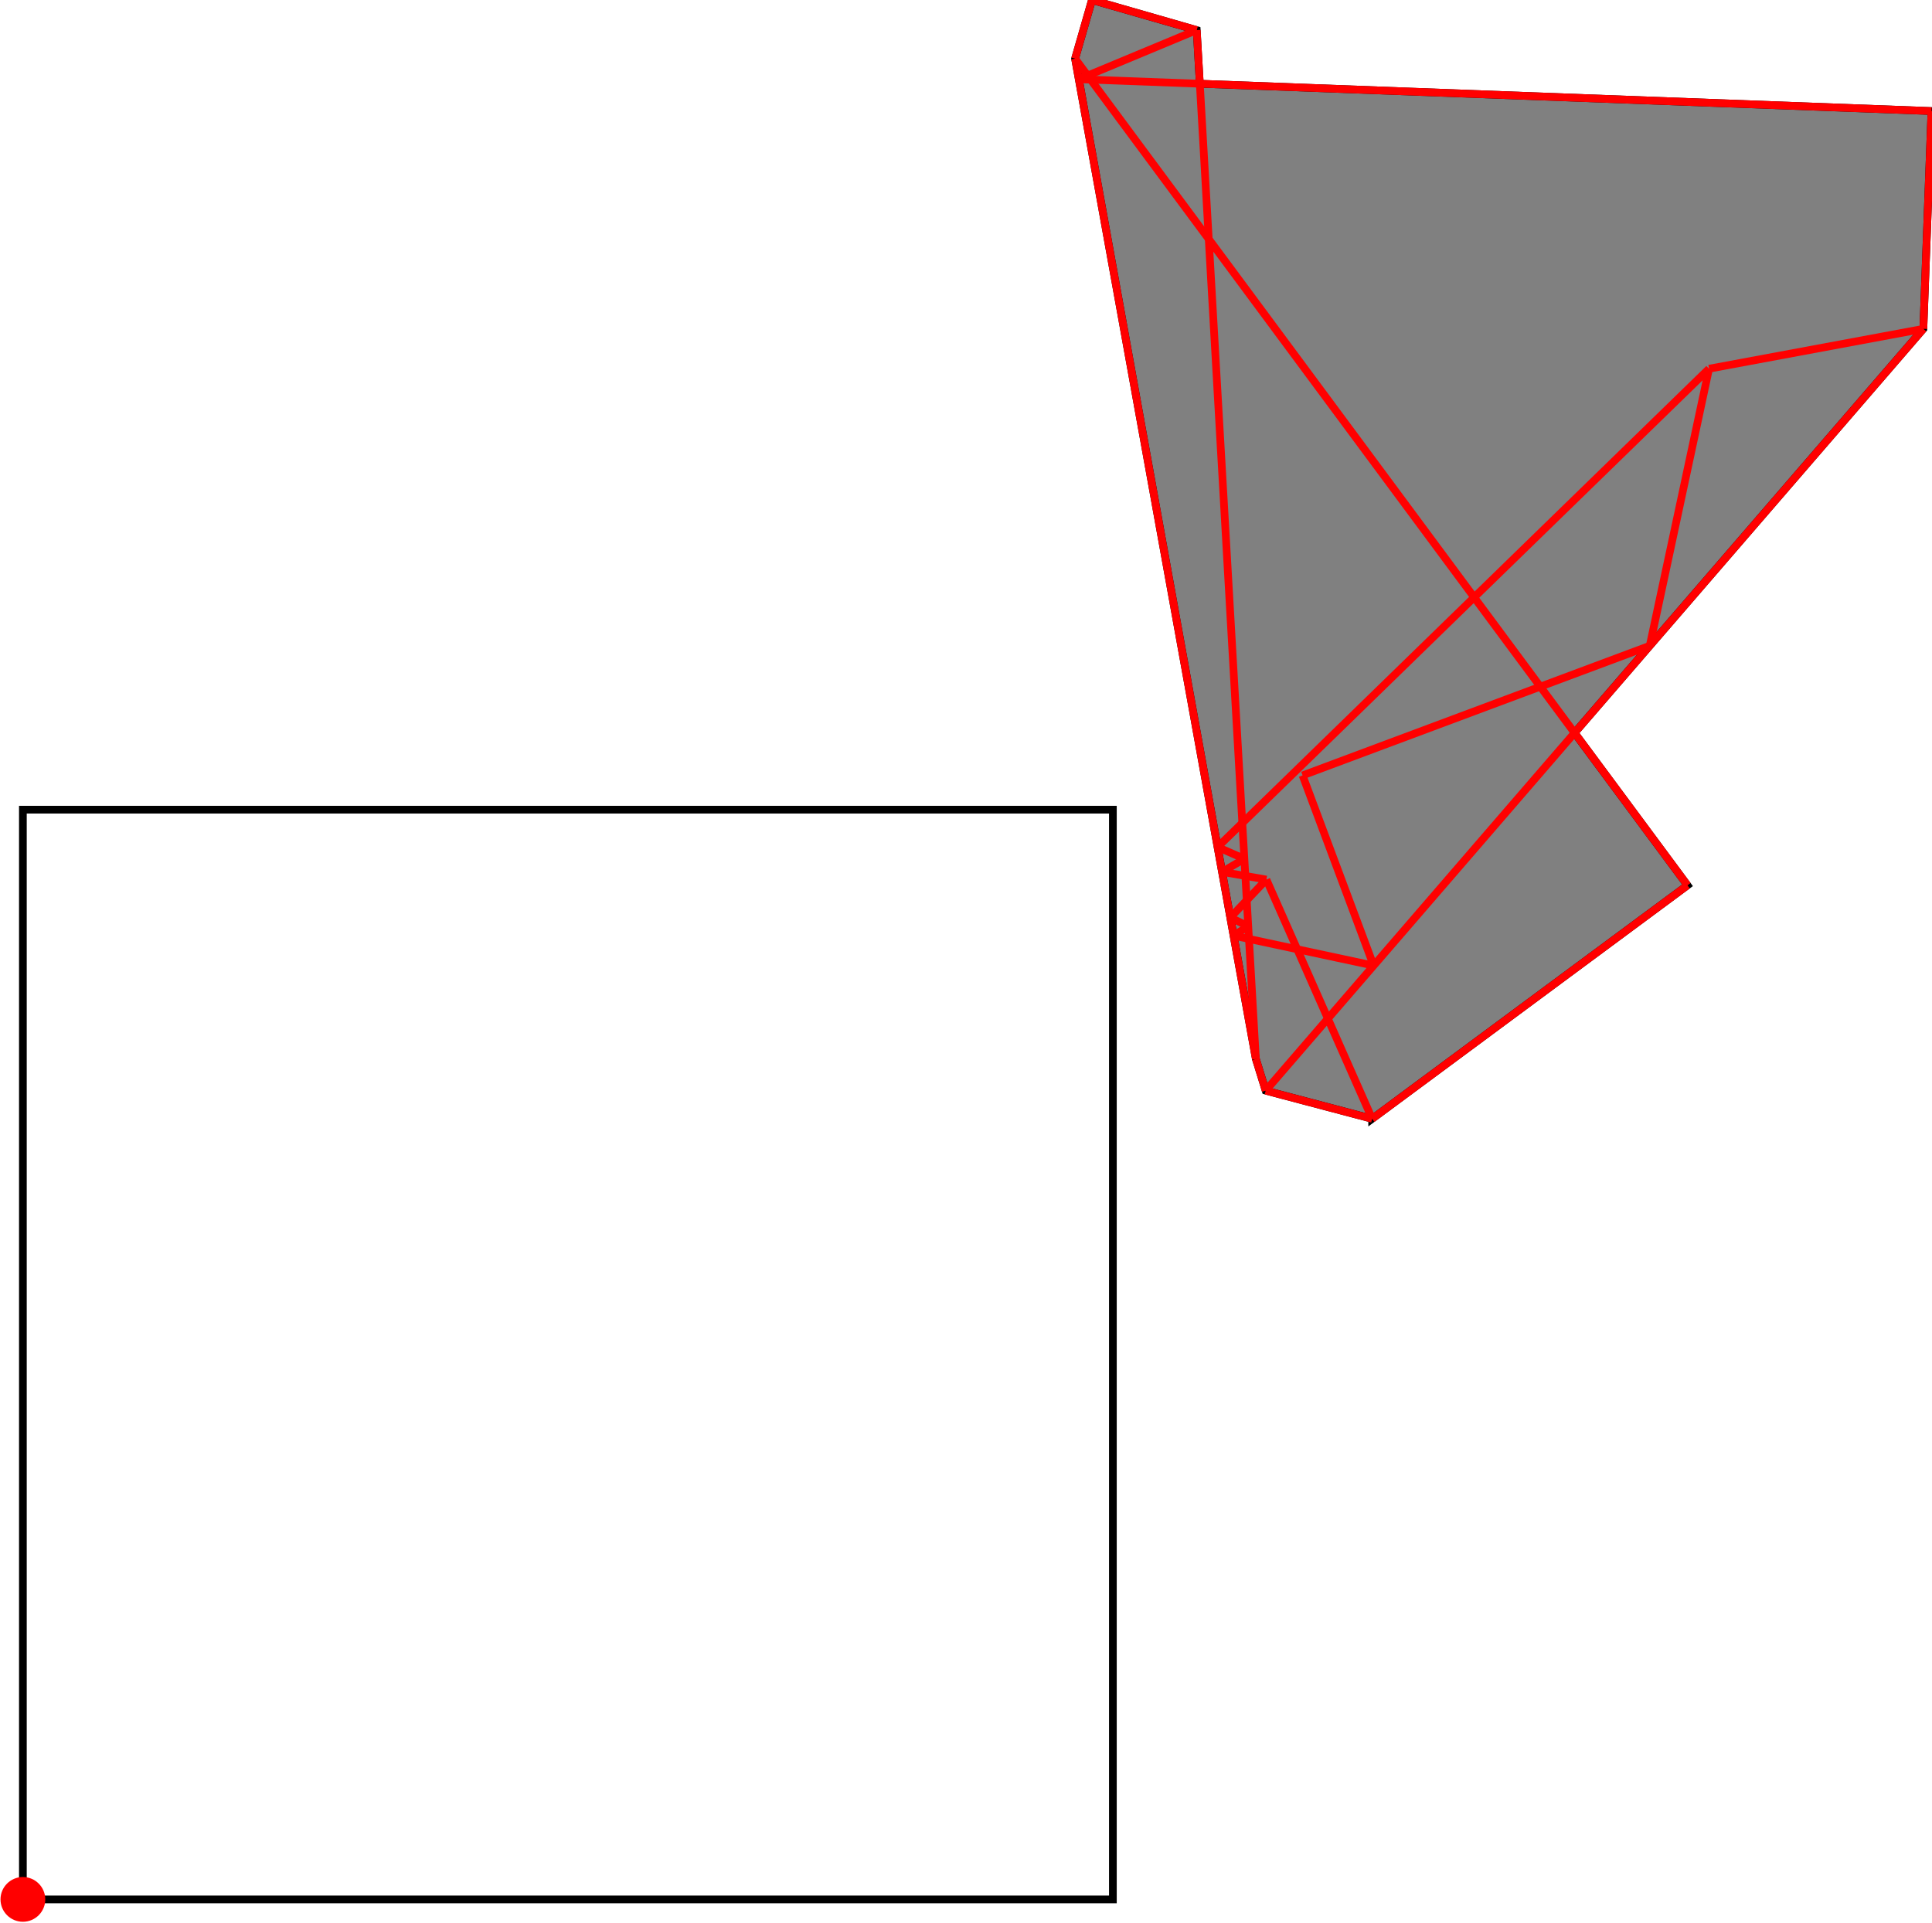 <?xml version="1.0" encoding="UTF-8"?>
<!DOCTYPE svg PUBLIC "-//W3C//DTD SVG 1.1//EN"
    "http://www.w3.org/Graphics/SVG/1.1/DTD/svg11.dtd"><svg xmlns="http://www.w3.org/2000/svg" height="497.741" stroke-opacity="1" viewBox="0 0 500 498" font-size="1" width="500" xmlns:xlink="http://www.w3.org/1999/xlink" stroke="rgb(0,0,0)" version="1.1"><defs></defs><g stroke-linejoin="miter" stroke-opacity="1.0" fill-opacity="0.0" stroke="rgb(0,0,0)" stroke-width="1.995" fill="rgb(0,0,0)" stroke-linecap="butt" stroke-miterlimit="10.0"><path d="M 288.033,491.946 l -0,-282.238 h -282.238 l -0,282.238 Z"/></g><g stroke-linejoin="miter" stroke-opacity="1.0" fill-opacity="1.0" stroke="rgb(0,0,0)" stroke-width="1.995" fill="rgb(128,128,128)" stroke-linecap="butt" stroke-miterlimit="10.0"><path d="M 355.169,289.769 l 81.651,-60.472 l -29.243,-39.485 l 90.317,-104.641 l 2.106,-56.408 l -189.458,-7.073 l -0.798,-13.89 l -27.125,-7.8 l -4.368,15.191 l 46.805,259.068 l 2.542,8.217 l 27.571,7.293 Z"/></g><g stroke-linejoin="miter" stroke-opacity="1.0" fill-opacity="1.0" stroke="rgb(0,0,0)" stroke-width="0.0" fill="rgb(255,0,0)" stroke-linecap="butt" stroke-miterlimit="10.0"><path d="M 11.591,491.946 c 0,-3.201 -2.595,-5.795 -5.795 -5.795c -3.201,-0 -5.795,2.595 -5.795 5.795c -0,3.201 2.595,5.795 5.795 5.795c 3.201,0 5.795,-2.595 5.795 -5.795Z"/></g><g stroke-linejoin="miter" stroke-opacity="1.0" fill-opacity="0.0" stroke="rgb(255,0,0)" stroke-width="1.995" fill="rgb(0,0,0)" stroke-linecap="butt" stroke-miterlimit="10.0"><path d="M 309.744,7.8 l -27.125,-7.8 "/></g><g stroke-linejoin="miter" stroke-opacity="1.0" fill-opacity="0.0" stroke="rgb(255,0,0)" stroke-width="1.995" fill="rgb(0,0,0)" stroke-linecap="butt" stroke-miterlimit="10.0"><path d="M 500,28.763 l -220.786,-8.243 "/></g><g stroke-linejoin="miter" stroke-opacity="1.0" fill-opacity="0.0" stroke="rgb(255,0,0)" stroke-width="1.995" fill="rgb(0,0,0)" stroke-linecap="butt" stroke-miterlimit="10.0"><path d="M 322.078,222.442 l -6.935,-3.052 "/></g><g stroke-linejoin="miter" stroke-opacity="1.0" fill-opacity="0.0" stroke="rgb(255,0,0)" stroke-width="1.995" fill="rgb(0,0,0)" stroke-linecap="butt" stroke-miterlimit="10.0"><path d="M 323.082,239.91 l -4.64,-2.261 "/></g><g stroke-linejoin="miter" stroke-opacity="1.0" fill-opacity="0.0" stroke="rgb(255,0,0)" stroke-width="1.995" fill="rgb(0,0,0)" stroke-linecap="butt" stroke-miterlimit="10.0"><path d="M 327.787,227.813 l -11.482,-1.993 "/></g><g stroke-linejoin="miter" stroke-opacity="1.0" fill-opacity="0.0" stroke="rgb(255,0,0)" stroke-width="1.995" fill="rgb(0,0,0)" stroke-linecap="butt" stroke-miterlimit="10.0"><path d="M 442.399,95.499 l 55.495,-10.328 "/></g><g stroke-linejoin="miter" stroke-opacity="1.0" fill-opacity="0.0" stroke="rgb(255,0,0)" stroke-width="1.995" fill="rgb(0,0,0)" stroke-linecap="butt" stroke-miterlimit="10.0"><path d="M 279.214,20.52 l 30.53,-12.721 "/></g><g stroke-linejoin="miter" stroke-opacity="1.0" fill-opacity="0.0" stroke="rgb(255,0,0)" stroke-width="1.995" fill="rgb(0,0,0)" stroke-linecap="butt" stroke-miterlimit="10.0"><path d="M 355.55,250.092 l -36.262,-7.759 "/></g><g stroke-linejoin="miter" stroke-opacity="1.0" fill-opacity="0.0" stroke="rgb(255,0,0)" stroke-width="1.995" fill="rgb(0,0,0)" stroke-linecap="butt" stroke-miterlimit="10.0"><path d="M 436.82,229.297 l -158.569,-214.106 "/></g><g stroke-linejoin="miter" stroke-opacity="1.0" fill-opacity="0.0" stroke="rgb(255,0,0)" stroke-width="1.995" fill="rgb(0,0,0)" stroke-linecap="butt" stroke-miterlimit="10.0"><path d="M 355.169,289.769 l -27.571,-7.293 "/></g><g stroke-linejoin="miter" stroke-opacity="1.0" fill-opacity="0.0" stroke="rgb(255,0,0)" stroke-width="1.995" fill="rgb(0,0,0)" stroke-linecap="butt" stroke-miterlimit="10.0"><path d="M 355.169,289.769 l -27.382,-61.956 "/></g><g stroke-linejoin="miter" stroke-opacity="1.0" fill-opacity="0.0" stroke="rgb(255,0,0)" stroke-width="1.995" fill="rgb(0,0,0)" stroke-linecap="butt" stroke-miterlimit="10.0"><path d="M 337.151,200.834 l 89.894,-33.578 "/></g><g stroke-linejoin="miter" stroke-opacity="1.0" fill-opacity="0.0" stroke="rgb(255,0,0)" stroke-width="1.995" fill="rgb(0,0,0)" stroke-linecap="butt" stroke-miterlimit="10.0"><path d="M 355.55,250.092 l -18.399,-49.257 "/></g><g stroke-linejoin="miter" stroke-opacity="1.0" fill-opacity="0.0" stroke="rgb(255,0,0)" stroke-width="1.995" fill="rgb(0,0,0)" stroke-linecap="butt" stroke-miterlimit="10.0"><path d="M 327.598,282.476 l -2.542,-8.217 "/></g><g stroke-linejoin="miter" stroke-opacity="1.0" fill-opacity="0.0" stroke="rgb(255,0,0)" stroke-width="1.995" fill="rgb(0,0,0)" stroke-linecap="butt" stroke-miterlimit="10.0"><path d="M 316.305,225.82 l 5.774,-3.378 "/></g><g stroke-linejoin="miter" stroke-opacity="1.0" fill-opacity="0.0" stroke="rgb(255,0,0)" stroke-width="1.995" fill="rgb(0,0,0)" stroke-linecap="butt" stroke-miterlimit="10.0"><path d="M 325.056,274.259 l -46.805,-259.068 "/></g><g stroke-linejoin="miter" stroke-opacity="1.0" fill-opacity="0.0" stroke="rgb(255,0,0)" stroke-width="1.995" fill="rgb(0,0,0)" stroke-linecap="butt" stroke-miterlimit="10.0"><path d="M 319.288,242.333 l 3.794,-2.423 "/></g><g stroke-linejoin="miter" stroke-opacity="1.0" fill-opacity="0.0" stroke="rgb(255,0,0)" stroke-width="1.995" fill="rgb(0,0,0)" stroke-linecap="butt" stroke-miterlimit="10.0"><path d="M 325.056,274.259 l -15.312,-266.459 "/></g><g stroke-linejoin="miter" stroke-opacity="1.0" fill-opacity="0.0" stroke="rgb(255,0,0)" stroke-width="1.995" fill="rgb(0,0,0)" stroke-linecap="butt" stroke-miterlimit="10.0"><path d="M 315.143,219.391 l 127.257,-123.892 "/></g><g stroke-linejoin="miter" stroke-opacity="1.0" fill-opacity="0.0" stroke="rgb(255,0,0)" stroke-width="1.995" fill="rgb(0,0,0)" stroke-linecap="butt" stroke-miterlimit="10.0"><path d="M 497.894,85.171 l 2.106,-56.408 "/></g><g stroke-linejoin="miter" stroke-opacity="1.0" fill-opacity="0.0" stroke="rgb(255,0,0)" stroke-width="1.995" fill="rgb(0,0,0)" stroke-linecap="butt" stroke-miterlimit="10.0"><path d="M 318.442,237.649 l 9.345,-9.836 "/></g><g stroke-linejoin="miter" stroke-opacity="1.0" fill-opacity="0.0" stroke="rgb(255,0,0)" stroke-width="1.995" fill="rgb(0,0,0)" stroke-linecap="butt" stroke-miterlimit="10.0"><path d="M 278.251,15.191 l 4.368,-15.191 "/></g><g stroke-linejoin="miter" stroke-opacity="1.0" fill-opacity="0.0" stroke="rgb(255,0,0)" stroke-width="1.995" fill="rgb(0,0,0)" stroke-linecap="butt" stroke-miterlimit="10.0"><path d="M 355.169,289.769 l 81.651,-60.472 "/></g><g stroke-linejoin="miter" stroke-opacity="1.0" fill-opacity="0.0" stroke="rgb(255,0,0)" stroke-width="1.995" fill="rgb(0,0,0)" stroke-linecap="butt" stroke-miterlimit="10.0"><path d="M 327.598,282.476 l 170.296,-197.305 "/></g><g stroke-linejoin="miter" stroke-opacity="1.0" fill-opacity="0.0" stroke="rgb(255,0,0)" stroke-width="1.995" fill="rgb(0,0,0)" stroke-linecap="butt" stroke-miterlimit="10.0"><path d="M 427.045,167.257 l 15.354,-71.758 "/></g></svg>